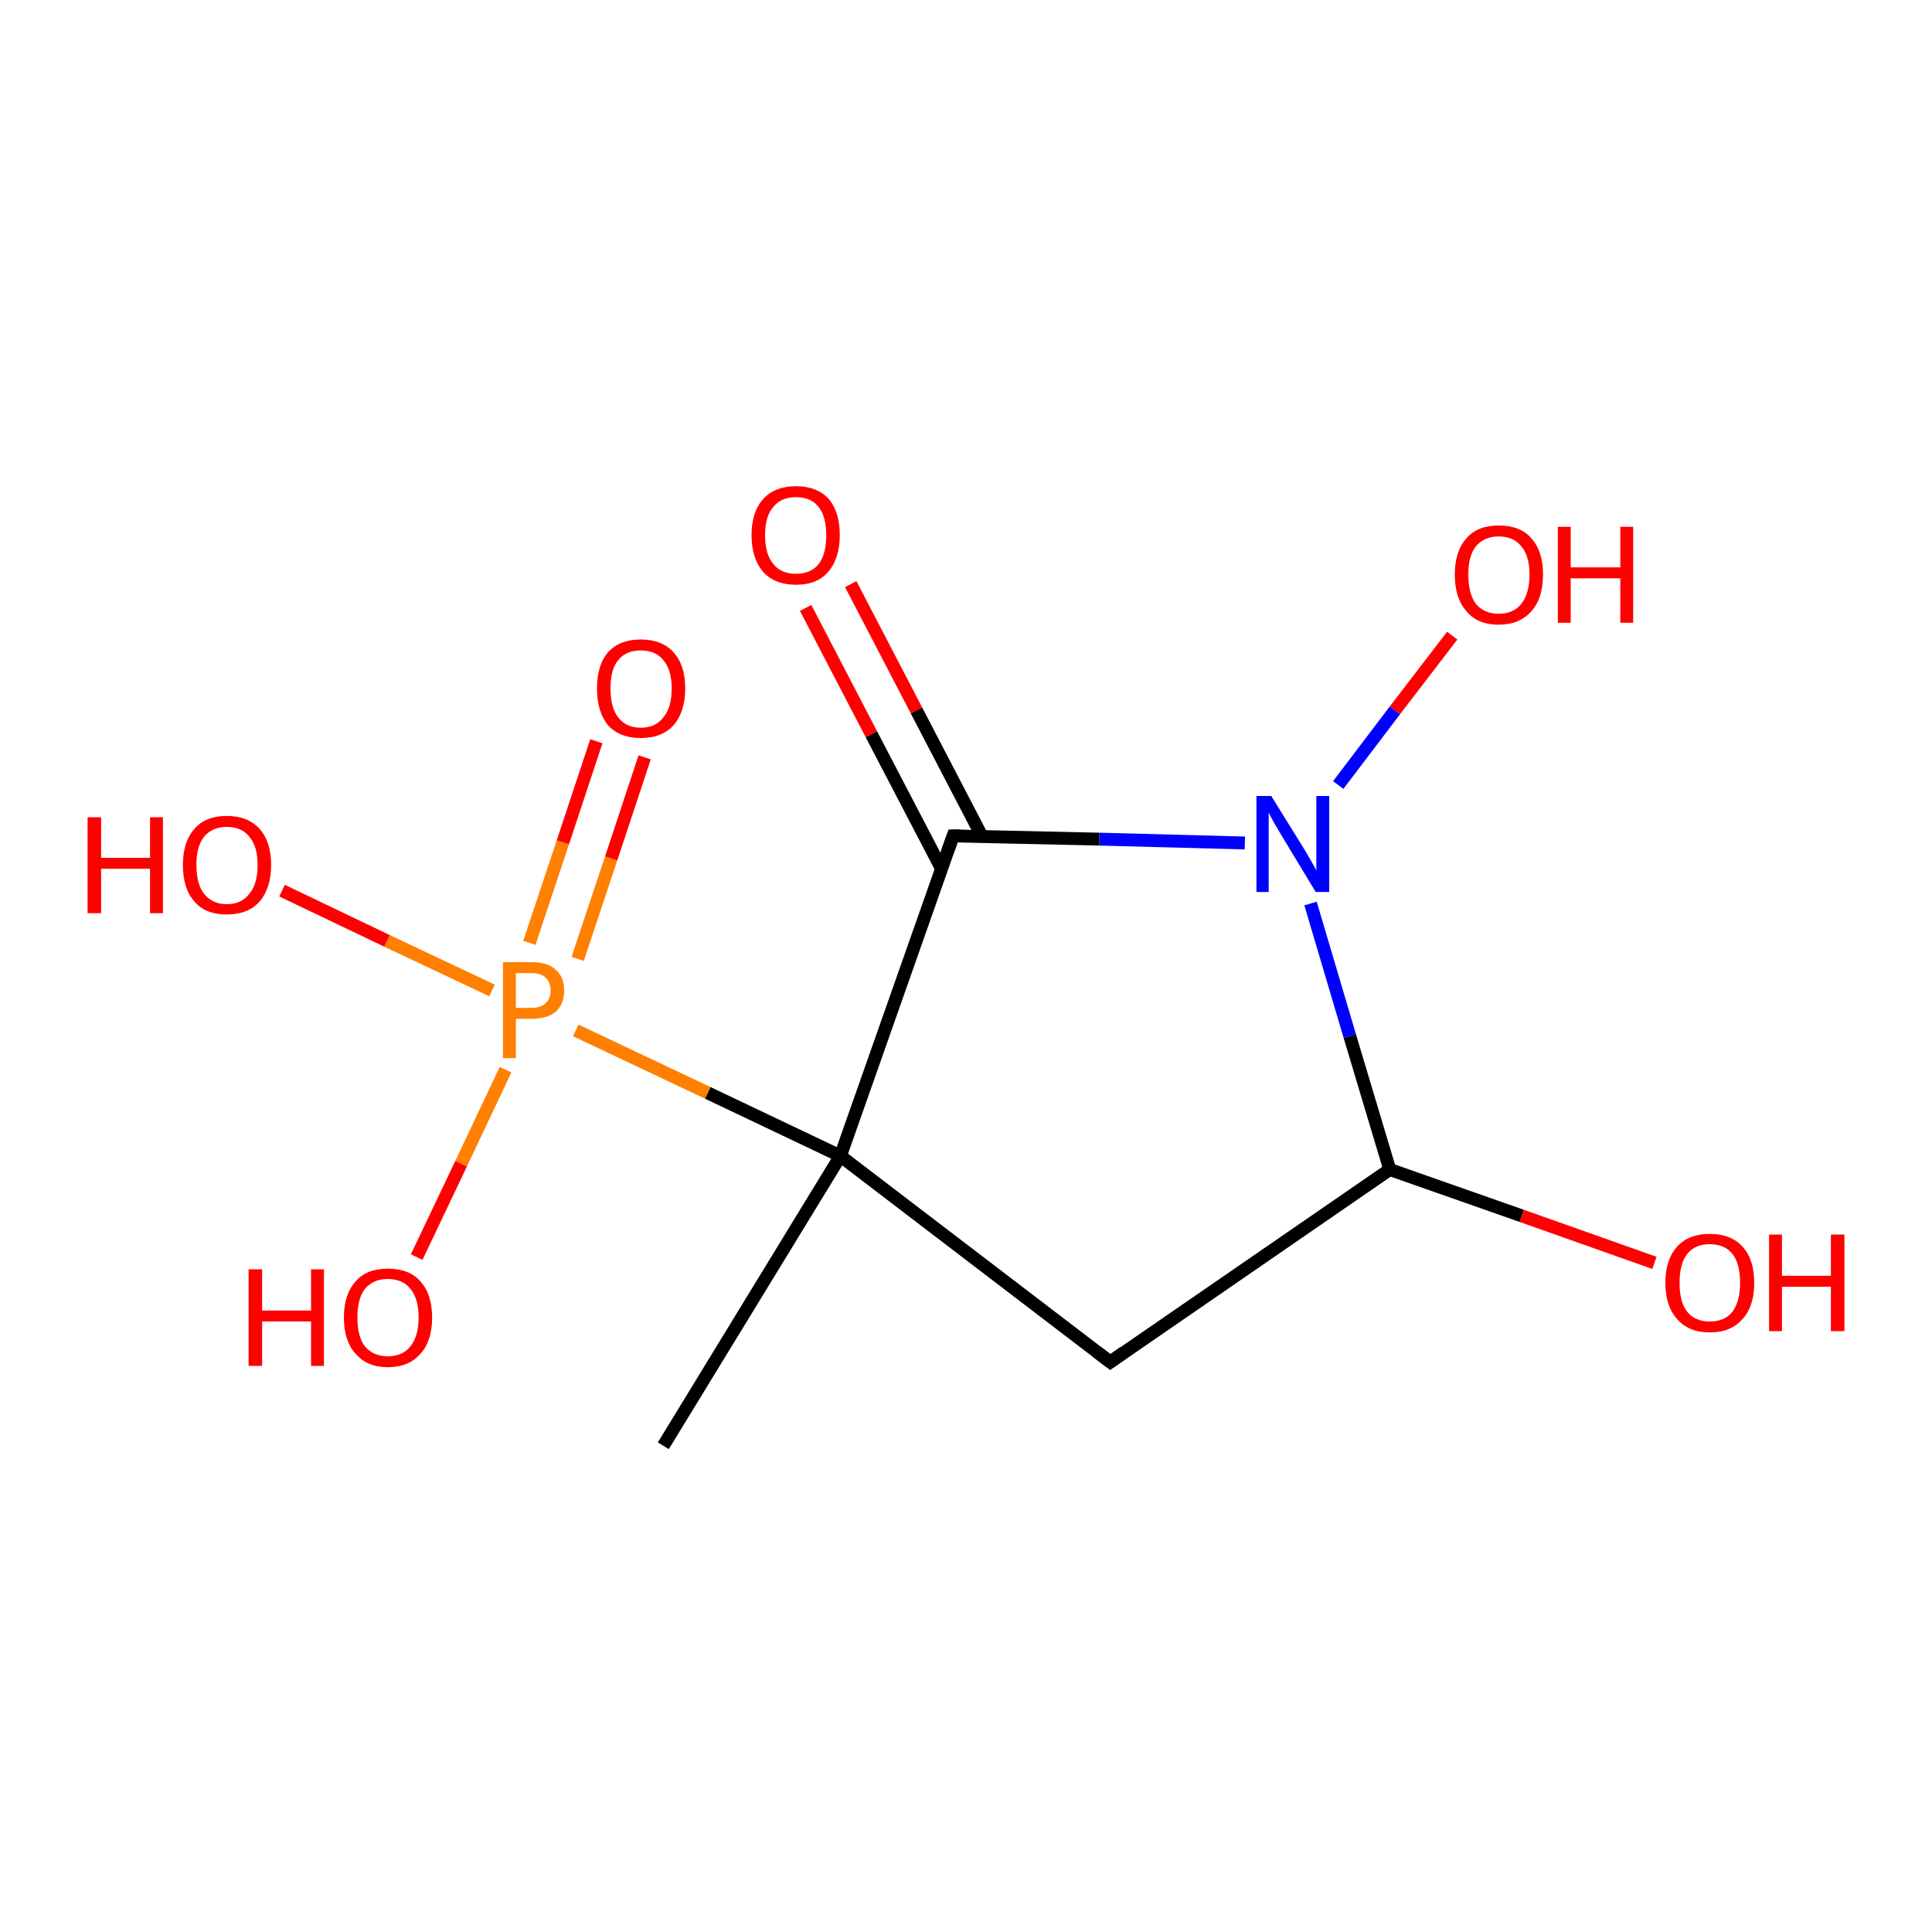 <?xml version='1.0' encoding='iso-8859-1'?>
<svg version='1.1' baseProfile='full'
              xmlns='http://www.w3.org/2000/svg'
                      xmlns:rdkit='http://www.rdkit.org/xml'
                      xmlns:xlink='http://www.w3.org/1999/xlink'
                  xml:space='preserve'
width='300px' height='300px' viewBox='0 0 300 300'>
<!-- END OF HEADER -->
<rect style='opacity:1.0;fill:#FFFFFF;stroke:none' width='300.0' height='300.0' x='0.0' y='0.0'> </rect>
<path class='bond-0 atom-0 atom-1' d='M 103.0,224.5 L 130.5,179.5' style='fill:none;fill-rule:evenodd;stroke:#000000;stroke-width:2.0px;stroke-linecap:butt;stroke-linejoin:miter;stroke-opacity:1' />
<path class='bond-1 atom-1 atom-2' d='M 130.5,179.5 L 172.4,211.5' style='fill:none;fill-rule:evenodd;stroke:#000000;stroke-width:2.0px;stroke-linecap:butt;stroke-linejoin:miter;stroke-opacity:1' />
<path class='bond-2 atom-2 atom-3' d='M 172.4,211.5 L 215.8,181.6' style='fill:none;fill-rule:evenodd;stroke:#000000;stroke-width:2.0px;stroke-linecap:butt;stroke-linejoin:miter;stroke-opacity:1' />
<path class='bond-3 atom-3 atom-4' d='M 215.8,181.6 L 236.3,188.8' style='fill:none;fill-rule:evenodd;stroke:#000000;stroke-width:2.0px;stroke-linecap:butt;stroke-linejoin:miter;stroke-opacity:1' />
<path class='bond-3 atom-3 atom-4' d='M 236.3,188.8 L 256.9,196.1' style='fill:none;fill-rule:evenodd;stroke:#FF0000;stroke-width:2.0px;stroke-linecap:butt;stroke-linejoin:miter;stroke-opacity:1' />
<path class='bond-4 atom-3 atom-5' d='M 215.8,181.6 L 209.6,160.9' style='fill:none;fill-rule:evenodd;stroke:#000000;stroke-width:2.0px;stroke-linecap:butt;stroke-linejoin:miter;stroke-opacity:1' />
<path class='bond-4 atom-3 atom-5' d='M 209.6,160.9 L 203.5,140.3' style='fill:none;fill-rule:evenodd;stroke:#0000FF;stroke-width:2.0px;stroke-linecap:butt;stroke-linejoin:miter;stroke-opacity:1' />
<path class='bond-5 atom-5 atom-6' d='M 207.8,121.9 L 216.6,110.3' style='fill:none;fill-rule:evenodd;stroke:#0000FF;stroke-width:2.0px;stroke-linecap:butt;stroke-linejoin:miter;stroke-opacity:1' />
<path class='bond-5 atom-5 atom-6' d='M 216.6,110.3 L 225.5,98.7' style='fill:none;fill-rule:evenodd;stroke:#FF0000;stroke-width:2.0px;stroke-linecap:butt;stroke-linejoin:miter;stroke-opacity:1' />
<path class='bond-6 atom-5 atom-7' d='M 193.3,130.9 L 170.7,130.3' style='fill:none;fill-rule:evenodd;stroke:#0000FF;stroke-width:2.0px;stroke-linecap:butt;stroke-linejoin:miter;stroke-opacity:1' />
<path class='bond-6 atom-5 atom-7' d='M 170.7,130.3 L 148.0,129.8' style='fill:none;fill-rule:evenodd;stroke:#000000;stroke-width:2.0px;stroke-linecap:butt;stroke-linejoin:miter;stroke-opacity:1' />
<path class='bond-7 atom-7 atom-8' d='M 152.5,129.9 L 142.3,110.3' style='fill:none;fill-rule:evenodd;stroke:#000000;stroke-width:2.0px;stroke-linecap:butt;stroke-linejoin:miter;stroke-opacity:1' />
<path class='bond-7 atom-7 atom-8' d='M 142.3,110.3 L 132.1,90.7' style='fill:none;fill-rule:evenodd;stroke:#FF0000;stroke-width:2.0px;stroke-linecap:butt;stroke-linejoin:miter;stroke-opacity:1' />
<path class='bond-7 atom-7 atom-8' d='M 146.2,134.9 L 135.3,114.0' style='fill:none;fill-rule:evenodd;stroke:#000000;stroke-width:2.0px;stroke-linecap:butt;stroke-linejoin:miter;stroke-opacity:1' />
<path class='bond-7 atom-7 atom-8' d='M 135.3,114.0 L 125.1,94.4' style='fill:none;fill-rule:evenodd;stroke:#FF0000;stroke-width:2.0px;stroke-linecap:butt;stroke-linejoin:miter;stroke-opacity:1' />
<path class='bond-8 atom-1 atom-9' d='M 130.5,179.5 L 109.9,169.7' style='fill:none;fill-rule:evenodd;stroke:#000000;stroke-width:2.0px;stroke-linecap:butt;stroke-linejoin:miter;stroke-opacity:1' />
<path class='bond-8 atom-1 atom-9' d='M 109.9,169.7 L 89.4,160.0' style='fill:none;fill-rule:evenodd;stroke:#FF7F00;stroke-width:2.0px;stroke-linecap:butt;stroke-linejoin:miter;stroke-opacity:1' />
<path class='bond-9 atom-9 atom-10' d='M 76.4,153.8 L 60.1,146.1' style='fill:none;fill-rule:evenodd;stroke:#FF7F00;stroke-width:2.0px;stroke-linecap:butt;stroke-linejoin:miter;stroke-opacity:1' />
<path class='bond-9 atom-9 atom-10' d='M 60.1,146.1 L 43.8,138.3' style='fill:none;fill-rule:evenodd;stroke:#FF0000;stroke-width:2.0px;stroke-linecap:butt;stroke-linejoin:miter;stroke-opacity:1' />
<path class='bond-10 atom-9 atom-11' d='M 78.5,166.1 L 71.6,180.7' style='fill:none;fill-rule:evenodd;stroke:#FF7F00;stroke-width:2.0px;stroke-linecap:butt;stroke-linejoin:miter;stroke-opacity:1' />
<path class='bond-10 atom-9 atom-11' d='M 71.6,180.7 L 64.7,195.2' style='fill:none;fill-rule:evenodd;stroke:#FF0000;stroke-width:2.0px;stroke-linecap:butt;stroke-linejoin:miter;stroke-opacity:1' />
<path class='bond-11 atom-9 atom-12' d='M 89.7,148.9 L 94.9,133.3' style='fill:none;fill-rule:evenodd;stroke:#FF7F00;stroke-width:2.0px;stroke-linecap:butt;stroke-linejoin:miter;stroke-opacity:1' />
<path class='bond-11 atom-9 atom-12' d='M 94.9,133.3 L 100.1,117.6' style='fill:none;fill-rule:evenodd;stroke:#FF0000;stroke-width:2.0px;stroke-linecap:butt;stroke-linejoin:miter;stroke-opacity:1' />
<path class='bond-11 atom-9 atom-12' d='M 82.2,146.4 L 87.4,130.8' style='fill:none;fill-rule:evenodd;stroke:#FF7F00;stroke-width:2.0px;stroke-linecap:butt;stroke-linejoin:miter;stroke-opacity:1' />
<path class='bond-11 atom-9 atom-12' d='M 87.4,130.8 L 92.6,115.1' style='fill:none;fill-rule:evenodd;stroke:#FF0000;stroke-width:2.0px;stroke-linecap:butt;stroke-linejoin:miter;stroke-opacity:1' />
<path class='bond-12 atom-7 atom-1' d='M 148.0,129.8 L 130.5,179.5' style='fill:none;fill-rule:evenodd;stroke:#000000;stroke-width:2.0px;stroke-linecap:butt;stroke-linejoin:miter;stroke-opacity:1' />
<path d='M 170.3,209.9 L 172.4,211.5 L 174.5,210.0' style='fill:none;stroke:#000000;stroke-width:2.0px;stroke-linecap:butt;stroke-linejoin:miter;stroke-opacity:1;' />
<path d='M 149.1,129.8 L 148.0,129.8 L 147.1,132.3' style='fill:none;stroke:#000000;stroke-width:2.0px;stroke-linecap:butt;stroke-linejoin:miter;stroke-opacity:1;' />
<path class='atom-4' d='M 258.6 199.2
Q 258.6 195.6, 260.4 193.6
Q 262.2 191.6, 265.5 191.6
Q 268.8 191.6, 270.6 193.6
Q 272.4 195.6, 272.4 199.2
Q 272.4 202.8, 270.6 204.8
Q 268.8 206.9, 265.5 206.9
Q 262.2 206.9, 260.4 204.8
Q 258.6 202.8, 258.6 199.2
M 265.5 205.2
Q 267.8 205.2, 269.0 203.7
Q 270.2 202.1, 270.2 199.2
Q 270.2 196.2, 269.0 194.7
Q 267.8 193.2, 265.5 193.2
Q 263.2 193.2, 262.0 194.7
Q 260.8 196.2, 260.8 199.2
Q 260.8 202.2, 262.0 203.7
Q 263.2 205.2, 265.5 205.2
' fill='#FF0000'/>
<path class='atom-4' d='M 274.7 191.7
L 276.7 191.7
L 276.7 198.1
L 284.3 198.1
L 284.3 191.7
L 286.4 191.7
L 286.4 206.7
L 284.3 206.7
L 284.3 199.8
L 276.7 199.8
L 276.7 206.7
L 274.7 206.7
L 274.7 191.7
' fill='#FF0000'/>
<path class='atom-5' d='M 197.4 123.6
L 202.3 131.5
Q 202.8 132.3, 203.6 133.7
Q 204.4 135.1, 204.4 135.2
L 204.4 123.6
L 206.4 123.6
L 206.4 138.5
L 204.3 138.5
L 199.1 129.9
Q 198.5 128.9, 197.8 127.7
Q 197.2 126.6, 197.0 126.2
L 197.0 138.5
L 195.1 138.5
L 195.1 123.6
L 197.4 123.6
' fill='#0000FF'/>
<path class='atom-6' d='M 225.9 89.2
Q 225.9 85.6, 227.7 83.6
Q 229.4 81.6, 232.7 81.6
Q 236.1 81.6, 237.8 83.6
Q 239.6 85.6, 239.6 89.2
Q 239.6 92.9, 237.8 94.9
Q 236.0 97.0, 232.7 97.0
Q 229.4 97.0, 227.7 94.9
Q 225.9 92.9, 225.9 89.2
M 232.7 95.3
Q 235.0 95.3, 236.2 93.8
Q 237.5 92.2, 237.5 89.2
Q 237.5 86.3, 236.2 84.8
Q 235.0 83.3, 232.7 83.3
Q 230.5 83.3, 229.2 84.8
Q 228.0 86.3, 228.0 89.2
Q 228.0 92.2, 229.2 93.8
Q 230.5 95.3, 232.7 95.3
' fill='#FF0000'/>
<path class='atom-6' d='M 241.9 81.8
L 243.9 81.8
L 243.9 88.1
L 251.6 88.1
L 251.6 81.8
L 253.6 81.8
L 253.6 96.7
L 251.6 96.7
L 251.6 89.8
L 243.9 89.8
L 243.9 96.7
L 241.9 96.7
L 241.9 81.8
' fill='#FF0000'/>
<path class='atom-8' d='M 116.7 83.1
Q 116.7 79.5, 118.5 77.5
Q 120.3 75.5, 123.6 75.5
Q 126.9 75.5, 128.7 77.5
Q 130.4 79.5, 130.4 83.1
Q 130.4 86.7, 128.6 88.8
Q 126.9 90.8, 123.6 90.8
Q 120.3 90.8, 118.5 88.8
Q 116.7 86.7, 116.7 83.1
M 123.6 89.1
Q 125.9 89.1, 127.1 87.6
Q 128.3 86.1, 128.3 83.1
Q 128.3 80.2, 127.1 78.7
Q 125.9 77.2, 123.6 77.2
Q 121.3 77.2, 120.1 78.7
Q 118.8 80.1, 118.8 83.1
Q 118.8 86.1, 120.1 87.6
Q 121.3 89.1, 123.6 89.1
' fill='#FF0000'/>
<path class='atom-9' d='M 82.5 149.4
Q 85.1 149.4, 86.3 150.6
Q 87.6 151.7, 87.6 153.8
Q 87.6 155.9, 86.3 157.1
Q 85.0 158.2, 82.5 158.2
L 80.1 158.2
L 80.1 164.3
L 78.1 164.3
L 78.1 149.4
L 82.5 149.4
M 82.5 156.5
Q 84.0 156.5, 84.7 155.8
Q 85.5 155.1, 85.5 153.8
Q 85.5 152.5, 84.7 151.8
Q 84.0 151.1, 82.5 151.1
L 80.1 151.1
L 80.1 156.5
L 82.5 156.5
' fill='#FF7F00'/>
<path class='atom-10' d='M 13.6 126.9
L 15.7 126.9
L 15.7 133.2
L 23.3 133.2
L 23.3 126.9
L 25.3 126.9
L 25.3 141.8
L 23.3 141.8
L 23.3 134.9
L 15.7 134.9
L 15.7 141.8
L 13.6 141.8
L 13.6 126.9
' fill='#FF0000'/>
<path class='atom-10' d='M 28.4 134.3
Q 28.4 130.7, 30.2 128.7
Q 31.9 126.7, 35.2 126.7
Q 38.5 126.7, 40.3 128.7
Q 42.1 130.7, 42.1 134.3
Q 42.1 137.9, 40.3 140.0
Q 38.5 142.0, 35.2 142.0
Q 31.9 142.0, 30.2 140.0
Q 28.4 138.0, 28.4 134.3
M 35.2 140.4
Q 37.5 140.4, 38.7 138.8
Q 40.0 137.3, 40.0 134.3
Q 40.0 131.4, 38.7 129.9
Q 37.5 128.4, 35.2 128.4
Q 33.0 128.4, 31.7 129.9
Q 30.5 131.4, 30.5 134.3
Q 30.5 137.3, 31.7 138.8
Q 33.0 140.4, 35.2 140.4
' fill='#FF0000'/>
<path class='atom-11' d='M 38.6 197.1
L 40.7 197.1
L 40.7 203.5
L 48.3 203.5
L 48.3 197.1
L 50.3 197.1
L 50.3 212.1
L 48.3 212.1
L 48.3 205.2
L 40.7 205.2
L 40.7 212.1
L 38.6 212.1
L 38.6 197.1
' fill='#FF0000'/>
<path class='atom-11' d='M 53.4 204.6
Q 53.4 201.0, 55.2 199.0
Q 56.9 197.0, 60.2 197.0
Q 63.6 197.0, 65.3 199.0
Q 67.1 201.0, 67.1 204.6
Q 67.1 208.2, 65.3 210.2
Q 63.5 212.3, 60.2 212.3
Q 57.0 212.3, 55.2 210.2
Q 53.4 208.2, 53.4 204.6
M 60.2 210.6
Q 62.5 210.6, 63.7 209.1
Q 65.0 207.5, 65.0 204.6
Q 65.0 201.6, 63.7 200.1
Q 62.5 198.6, 60.2 198.6
Q 58.0 198.6, 56.7 200.1
Q 55.5 201.6, 55.5 204.6
Q 55.5 207.6, 56.7 209.1
Q 58.0 210.6, 60.2 210.6
' fill='#FF0000'/>
<path class='atom-12' d='M 92.7 106.9
Q 92.7 103.3, 94.4 101.3
Q 96.2 99.3, 99.5 99.3
Q 102.8 99.3, 104.6 101.3
Q 106.4 103.3, 106.4 106.9
Q 106.4 110.5, 104.6 112.6
Q 102.8 114.6, 99.5 114.6
Q 96.2 114.6, 94.4 112.6
Q 92.7 110.5, 92.7 106.9
M 99.5 113.0
Q 101.8 113.0, 103.0 111.4
Q 104.3 109.9, 104.3 106.9
Q 104.3 104.0, 103.0 102.5
Q 101.8 101.0, 99.5 101.0
Q 97.2 101.0, 96.0 102.5
Q 94.8 103.9, 94.8 106.9
Q 94.8 109.9, 96.0 111.4
Q 97.2 113.0, 99.5 113.0
' fill='#FF0000'/>
</svg>
